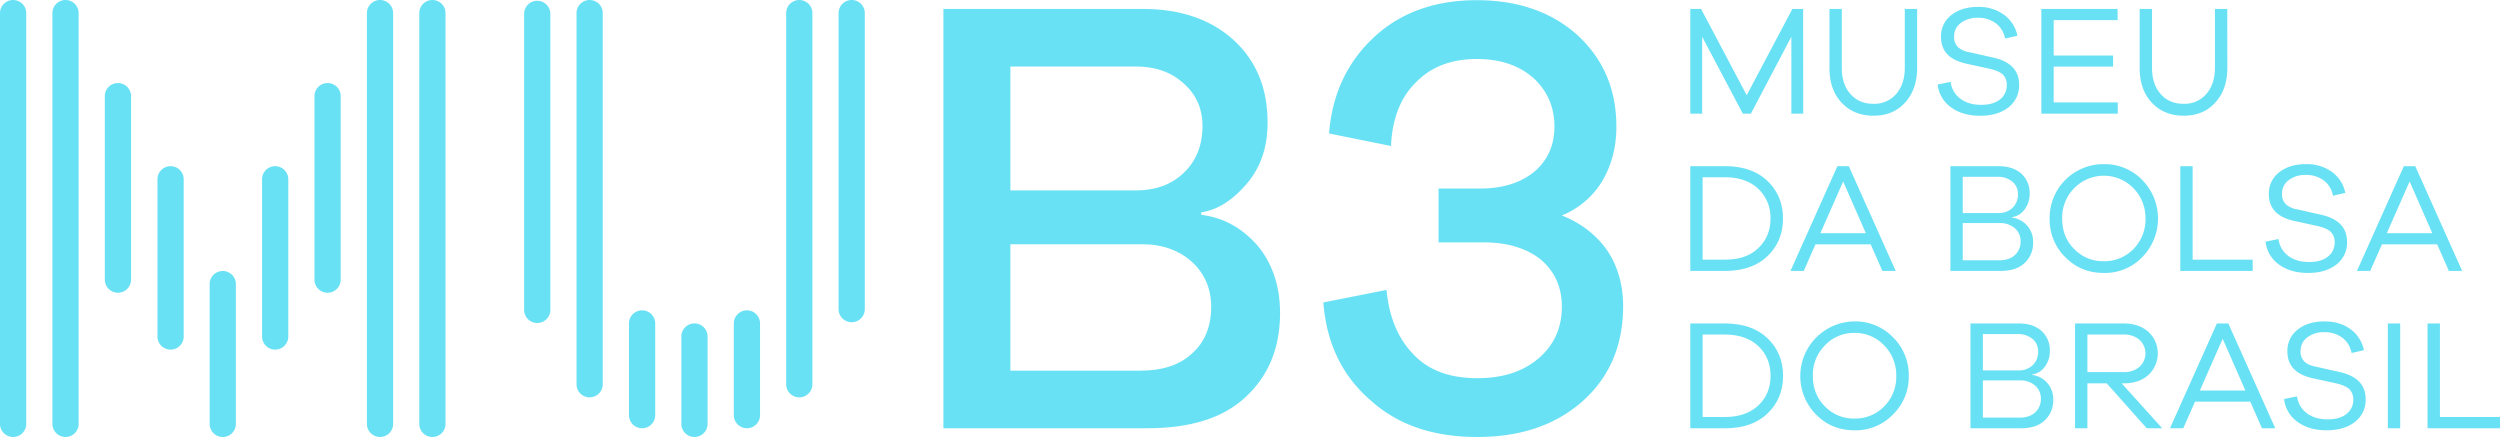 <?xml version="1.0" encoding="UTF-8"?> <svg xmlns="http://www.w3.org/2000/svg" viewBox="0 0 1553.52 271.55"><defs><style>.cls-1{fill:#69e1f5;}</style></defs><g id="Layer_2" data-name="Layer 2"><g id="marca"><path class="cls-1" d="M746.47,131.94c10.5-1.56,19.83-7.78,28.39-17.89s12.83-22.55,12.83-38.11c0-21-7-38.11-21-50.95S733.63,5.55,710.3,5.55H586.24V266.11H713c26.45,0,47.06-6.22,61.06-19.45,14-12.83,21.39-30.33,21.39-52.11,0-17.11-5.06-31.5-14.39-42.39-9.72-10.89-21.39-17.11-34.61-18.66ZM627.86,41.33H706c12.06,0,21.78,3.5,29.56,10.5s11.67,15.55,11.67,26.44q0,18.09-11.67,29.17c-7.78,7.39-17.5,10.89-30,10.89H627.86Zm0,189V151.77h82c12.45,0,23,3.89,30.72,10.89s12.06,16.34,12.06,28c0,12.06-3.89,21.78-11.67,28.78-7.77,7.39-18.66,10.89-32.27,10.89Z"></path><path class="cls-1" d="M970.54,133.89a52.36,52.36,0,0,0,24.89-21c5.84-9.72,9-21,9-34.22,0-23.33-8.17-42-24.11-56.78C964.32,7.49,943.32.11,917.65.11c-26,0-47.44,7.77-63.77,22.94-16.73,15.56-26.06,35.39-28,59.89l38.5,7.78c.78-17.5,6.23-30.72,16-40.06q14-14,37.33-14,21.58,0,35,11.67c8.56,7.78,13.23,17.89,13.23,30.33,0,11.67-4.28,21-12.45,28q-12.82,10.5-33.83,10.5H893.93v33.45h28c15.17,0,27.22,3.89,35.78,10.89q12.84,11.08,12.83,29.16c0,13.23-5,24.12-14.77,32.28S933.6,235,918,235c-16.72,0-29.94-4.67-39.28-14.39-9.72-9.72-15.55-23.34-17.11-40.45l-39.28,7.78q2.93,37.92,29.17,60.67c17.11,15.55,39.28,22.94,66.5,22.94q40.26,0,65.34-22.16c16.72-14.78,25.28-34.61,25.28-59.12,0-13.61-3.51-25.27-10.12-35C991.54,145.55,982.21,138.55,970.54,133.89Z"></path><path class="cls-1" d="M8.15,271.55A8.15,8.15,0,0,1,0,263.4V8.15a8.15,8.15,0,0,1,16.3,0V263.4A8.15,8.15,0,0,1,8.15,271.55Z"></path><path class="cls-1" d="M40.72,271.55a8.15,8.15,0,0,1-8.15-8.15V8.15a8.15,8.15,0,0,1,16.3,0V263.4A8.15,8.15,0,0,1,40.72,271.55Z"></path><path class="cls-1" d="M73.29,181.91a8.15,8.15,0,0,1-8.15-8.15v-114a8.15,8.15,0,1,1,16.3,0v114A8.15,8.15,0,0,1,73.29,181.91Z"></path><path class="cls-1" d="M203.56,181.91a8.15,8.15,0,0,1-8.15-8.15v-114a8.15,8.15,0,1,1,16.3,0v114A8.15,8.15,0,0,1,203.56,181.91Z"></path><path class="cls-1" d="M106,217.25a8.15,8.15,0,0,1-8.15-8.15V111.41a8.15,8.15,0,0,1,16.3,0V209.1A8.15,8.15,0,0,1,106,217.25Z"></path><path class="cls-1" d="M431.55,271.55a8.15,8.15,0,0,1-8.15-8.15V209.12a8.15,8.15,0,1,1,16.3,0V263.4A8.15,8.15,0,0,1,431.55,271.55Z"></path><path class="cls-1" d="M464.12,266.11A8.15,8.15,0,0,1,456,258V201a8.15,8.15,0,1,1,16.3,0v57A8.15,8.15,0,0,1,464.12,266.11Z"></path><path class="cls-1" d="M399,266.11a8.15,8.15,0,0,1-8.15-8.15V201a8.15,8.15,0,1,1,16.3,0v57A8.15,8.15,0,0,1,399,266.11Z"></path><path class="cls-1" d="M138.43,271.55a8.15,8.15,0,0,1-8.15-8.15V176.55a8.15,8.15,0,0,1,16.3,0V263.4A8.15,8.15,0,0,1,138.43,271.55Z"></path><path class="cls-1" d="M171,217.25a8.15,8.15,0,0,1-8.15-8.15V111.41a8.15,8.15,0,1,1,16.3,0V209.1A8.14,8.14,0,0,1,171,217.25Z"></path><path class="cls-1" d="M236.13,271.55A8.15,8.15,0,0,1,228,263.4V8.15a8.15,8.15,0,1,1,16.3,0V263.4A8.15,8.15,0,0,1,236.13,271.55Z"></path><path class="cls-1" d="M268.7,271.55a8.15,8.15,0,0,1-8.15-8.15V8.15a8.15,8.15,0,0,1,16.3,0V263.4A8.15,8.15,0,0,1,268.7,271.55Z"></path><path class="cls-1" d="M333.84,200.71a8.15,8.15,0,0,1-8.15-8.15V8.63a8.15,8.15,0,0,1,16.3,0V192.56A8.15,8.15,0,0,1,333.84,200.71Z"></path><path class="cls-1" d="M366.41,246.92a8.15,8.15,0,0,1-8.15-8.15V8.15a8.15,8.15,0,1,1,16.3,0V238.77A8.15,8.15,0,0,1,366.41,246.92Z"></path><path class="cls-1" d="M496.68,246.92a8.15,8.15,0,0,1-8.15-8.15V8.15a8.15,8.15,0,1,1,16.3,0V238.77A8.14,8.14,0,0,1,496.68,246.92Z"></path><path class="cls-1" d="M529.25,200.23a8.15,8.15,0,0,1-8.15-8.15V8.15a8.15,8.15,0,0,1,16.3,0V192.08A8.15,8.15,0,0,1,529.25,200.23Z"></path><path class="cls-1" d="M1120.48,5.56h-6.7l-28.36,53.61L1057.06,5.56h-6.7V70.63h7.38V22.84L1083,70.63h5l25.16-47.79V70.63h7.38Z"></path><path class="cls-1" d="M1191.32,5.56h-7.67V42.17c0,6.8-1.84,12.14-5.34,16.22a17.83,17.83,0,0,1-14.08,6.12c-6,0-10.78-2-14.38-6.12s-5.34-9.42-5.34-16.22V5.56h-7.67V42.17c0,8.94,2.43,16.12,7.48,21.56s11.65,8.16,19.91,8.16,14.66-2.72,19.61-8.16,7.48-12.62,7.48-21.56Z"></path><path class="cls-1" d="M1229.27,4.29c-7,0-12.53,1.75-16.8,5.15a16.52,16.52,0,0,0-6.32,13.5c0,8.74,5.15,14.28,15.64,16.61l14.67,3.2c3.69.88,6.41,2,8.06,3.5A8.8,8.8,0,0,1,1247,53a10.72,10.72,0,0,1-4.27,8.84c-2.82,2.23-6.7,3.3-11.56,3.3-5.15,0-9.42-1.16-12.82-3.69a15.12,15.12,0,0,1-6.21-10.58l-8.06,1.65a20,20,0,0,0,8.44,14.27c4.86,3.5,10.88,5.15,18,5.15,7.29,0,13.11-1.75,17.58-5.24a17.12,17.12,0,0,0,6.61-14.09c0-8.93-5.54-14.56-16.42-16.9l-14.18-3.2a14,14,0,0,1-7.38-3.21,8.42,8.42,0,0,1-2.43-6.5,10.21,10.21,0,0,1,4.08-8.45,16.7,16.7,0,0,1,10.69-3.3,18.11,18.11,0,0,1,11.26,3.49,15.28,15.28,0,0,1,5.63,9.42l7.68-1.75a21.32,21.32,0,0,0-8.26-13A26.5,26.5,0,0,0,1229.27,4.29Z"></path><path class="cls-1" d="M1316,63.64h-39.82V41.4h36.91V34.5h-36.91v-22h39.73V5.56h-47.4V70.63H1316Z"></path><path class="cls-1" d="M1384.05,5.56h-7.67V42.17c0,6.8-1.85,12.14-5.34,16.22A17.85,17.85,0,0,1,1357,64.51c-6,0-10.78-2-14.37-6.12s-5.34-9.42-5.34-16.22V5.56h-7.68V42.17c0,8.94,2.43,16.12,7.48,21.56s11.66,8.16,19.91,8.16,14.67-2.72,19.62-8.16,7.48-12.62,7.48-21.56Z"></path><path class="cls-1" d="M1050.36,103.26v65.08h21.56c11.08,0,19.92-3,26.33-9.13s9.71-13.89,9.71-23.41-3.3-17.29-9.71-23.41-15.25-9.13-26.33-9.13Zm7.67,58.08V110.15h13.79c8.84,0,15.74,2.43,20.79,7.19a24.48,24.48,0,0,1,7.58,18.46q0,11.22-7.58,18.36c-5,4.85-11.95,7.18-20.79,7.18Z"></path><path class="cls-1" d="M1178,168.34l-29.14-65.08h-7.09l-29.14,65.08h8.25l7.29-16.51h34.29l7.28,16.51Zm-18.55-23.41h-28.27l14.18-32.15Z"></path><path class="cls-1" d="M1250.27,134.92a11.47,11.47,0,0,0,7.67-4.56,15.67,15.67,0,0,0,3.3-10,16.11,16.11,0,0,0-5.14-12.43c-3.5-3.11-8.16-4.66-14.19-4.66H1212v65.08h31.18c6.41,0,11.36-1.56,14.86-4.86a16.6,16.6,0,0,0,5.34-12.82,14.92,14.92,0,0,0-13.11-15.45Zm-30.6-25.06h21.56a13.87,13.87,0,0,1,9.23,3,9.73,9.73,0,0,1,3.5,7.87,11.19,11.19,0,0,1-3.4,8.45,12.11,12.11,0,0,1-8.74,3.21h-22.15Zm0,51.87V138.61h22.93a14,14,0,0,1,9.32,3.11,10.49,10.49,0,0,1,3.69,8.26,11.07,11.07,0,0,1-3.59,8.55c-2.33,2.14-5.54,3.2-9.52,3.2Z"></path><path class="cls-1" d="M1307.38,102a33.36,33.36,0,0,0-33.71,33.81,32.52,32.52,0,0,0,9.72,24c6.51,6.61,14.47,9.81,24,9.81a32.09,32.09,0,0,0,23.8-9.81,34.24,34.24,0,0,0,0-48A32.48,32.48,0,0,0,1307.38,102Zm0,60.32a24.78,24.78,0,0,1-18.46-7.57c-5.05-5.05-7.47-11.37-7.47-18.94a25.88,25.88,0,0,1,7.47-18.85,25.69,25.69,0,0,1,36.82,0,26.29,26.29,0,0,1,7.48,18.85,26,26,0,0,1-7.48,18.94A25,25,0,0,1,1307.38,162.31Z"></path><path class="cls-1" d="M1399.83,161.34h-37.3V103.26h-7.68v65.08h45Z"></path><path class="cls-1" d="M1433,102c-7,0-12.53,1.75-16.81,5.15a16.54,16.54,0,0,0-6.31,13.5c0,8.75,5.15,14.28,15.64,16.61l14.66,3.21c3.7.87,6.42,2,8.07,3.5a8.78,8.78,0,0,1,2.52,6.7,10.73,10.73,0,0,1-4.27,8.84c-2.82,2.23-6.7,3.3-11.56,3.3-5.15,0-9.42-1.16-12.82-3.69a15.16,15.16,0,0,1-6.22-10.59l-8.06,1.65a20,20,0,0,0,8.45,14.28c4.86,3.5,10.88,5.15,18,5.15,7.29,0,13.11-1.75,17.58-5.24a17.12,17.12,0,0,0,6.61-14.09c0-8.94-5.54-14.57-16.42-16.9l-14.18-3.21a14.09,14.09,0,0,1-7.38-3.2,8.41,8.41,0,0,1-2.43-6.51,10.22,10.22,0,0,1,4.08-8.45,16.67,16.67,0,0,1,10.68-3.3,18.12,18.12,0,0,1,11.27,3.49,15.3,15.3,0,0,1,5.63,9.43l7.68-1.75a21.31,21.31,0,0,0-8.26-13A26.5,26.5,0,0,0,1433,102Z"></path><path class="cls-1" d="M1530,168.34l-29.14-65.08h-7.09l-29.14,65.08h8.25l7.29-16.51h34.29l7.28,16.51Zm-18.55-23.41h-28.27l14.18-32.15Z"></path><path class="cls-1" d="M1050.36,201v65.14h21.58c11.09,0,19.94-3,26.35-9.14s9.73-13.9,9.73-23.43-3.31-17.31-9.73-23.43S1083,201,1071.94,201Zm7.68,58.14V207.89h13.81c8.84,0,15.75,2.43,20.8,7.19s7.59,11,7.59,18.48-2.53,13.61-7.59,18.37-12,7.2-20.8,7.2Z"></path><path class="cls-1" d="M1152.48,199.72a34,34,0,0,0-24,57.85c6.51,6.62,14.48,9.82,24,9.82a32.09,32.09,0,0,0,23.82-9.82,32.6,32.6,0,0,0,9.83-24,32.94,32.94,0,0,0-9.83-24A32.51,32.51,0,0,0,1152.48,199.72Zm0,60.38a24.8,24.8,0,0,1-18.47-7.58c-5.06-5.06-7.49-11.38-7.49-19a25.9,25.9,0,0,1,7.49-18.87,24.59,24.59,0,0,1,18.47-7.77,24.85,24.85,0,0,1,18.38,7.77,26.31,26.31,0,0,1,7.49,18.87,26,26,0,0,1-7.49,19A25.05,25.05,0,0,1,1152.48,260.1Z"></path><path class="cls-1" d="M1262.81,232.68a11.48,11.48,0,0,0,7.68-4.57,15.7,15.7,0,0,0,3.31-10,16.11,16.11,0,0,0-5.16-12.45c-3.5-3.11-8.16-4.66-14.19-4.66h-30v65.14h31.21c6.42,0,11.38-1.55,14.88-4.86a16.65,16.65,0,0,0,5.35-12.84A14.93,14.93,0,0,0,1262.81,233Zm-30.63-25.08h21.59a13.92,13.92,0,0,1,9.24,3,9.74,9.74,0,0,1,3.5,7.88,11.2,11.2,0,0,1-3.41,8.46,12.12,12.12,0,0,1-8.75,3.21h-22.17Zm0,51.92V236.38h23a14,14,0,0,1,9.33,3.11,10.5,10.5,0,0,1,3.7,8.26,11.09,11.09,0,0,1-3.6,8.56c-2.33,2.14-5.54,3.21-9.53,3.21Z"></path><path class="cls-1" d="M1343.61,266.13l-25.19-27.91h1.17c6.32,0,11.47-1.65,15.36-5.15a18.25,18.25,0,0,0,0-26.93c-3.89-3.4-9-5.15-15.36-5.15h-30.14v65.14h7.68V238.22h12L1334,266.13Zm-46.48-34.91V207.89h22.46a14.57,14.57,0,0,1,9.82,3.21,11.34,11.34,0,0,1,0,16.92,14.56,14.56,0,0,1-9.82,3.2Z"></path><path class="cls-1" d="M1413.86,266.13,1384.69,201h-7.09l-29.17,65.14h8.26L1364,249.6h34.33l7.29,16.53Zm-18.57-23.43H1367l14.19-32.19Z"></path><path class="cls-1" d="M1444.54,199.72c-7,0-12.54,1.75-16.82,5.15a16.55,16.55,0,0,0-6.32,13.52c0,8.75,5.15,14.29,15.65,16.63l14.69,3.2c3.69.88,6.41,2.05,8.07,3.51a8.78,8.78,0,0,1,2.52,6.7,10.72,10.72,0,0,1-4.27,8.85c-2.82,2.24-6.71,3.31-11.58,3.31-5.15,0-9.43-1.17-12.83-3.7a15.14,15.14,0,0,1-6.22-10.59l-8.07,1.65a20,20,0,0,0,8.46,14.29c4.86,3.5,10.89,5.15,18,5.15,7.3,0,13.13-1.75,17.6-5.25a17.1,17.1,0,0,0,6.62-14.09c0-9-5.55-14.59-16.44-16.92l-14.19-3.21c-3.31-.59-5.74-1.65-7.39-3.21a8.42,8.42,0,0,1-2.43-6.52,10.22,10.22,0,0,1,4.08-8.45,16.71,16.71,0,0,1,10.7-3.31,18.13,18.13,0,0,1,11.27,3.5,15.24,15.24,0,0,1,5.64,9.43l7.69-1.75a21.33,21.33,0,0,0-8.27-13C1456.31,201.38,1451,199.72,1444.54,199.72Z"></path><path class="cls-1" d="M1491.5,266.13V201h-7.68v65.14Z"></path><path class="cls-1" d="M1553.52,259.13h-37.33V201h-7.69v65.14h45Z"></path></g></g></svg> 